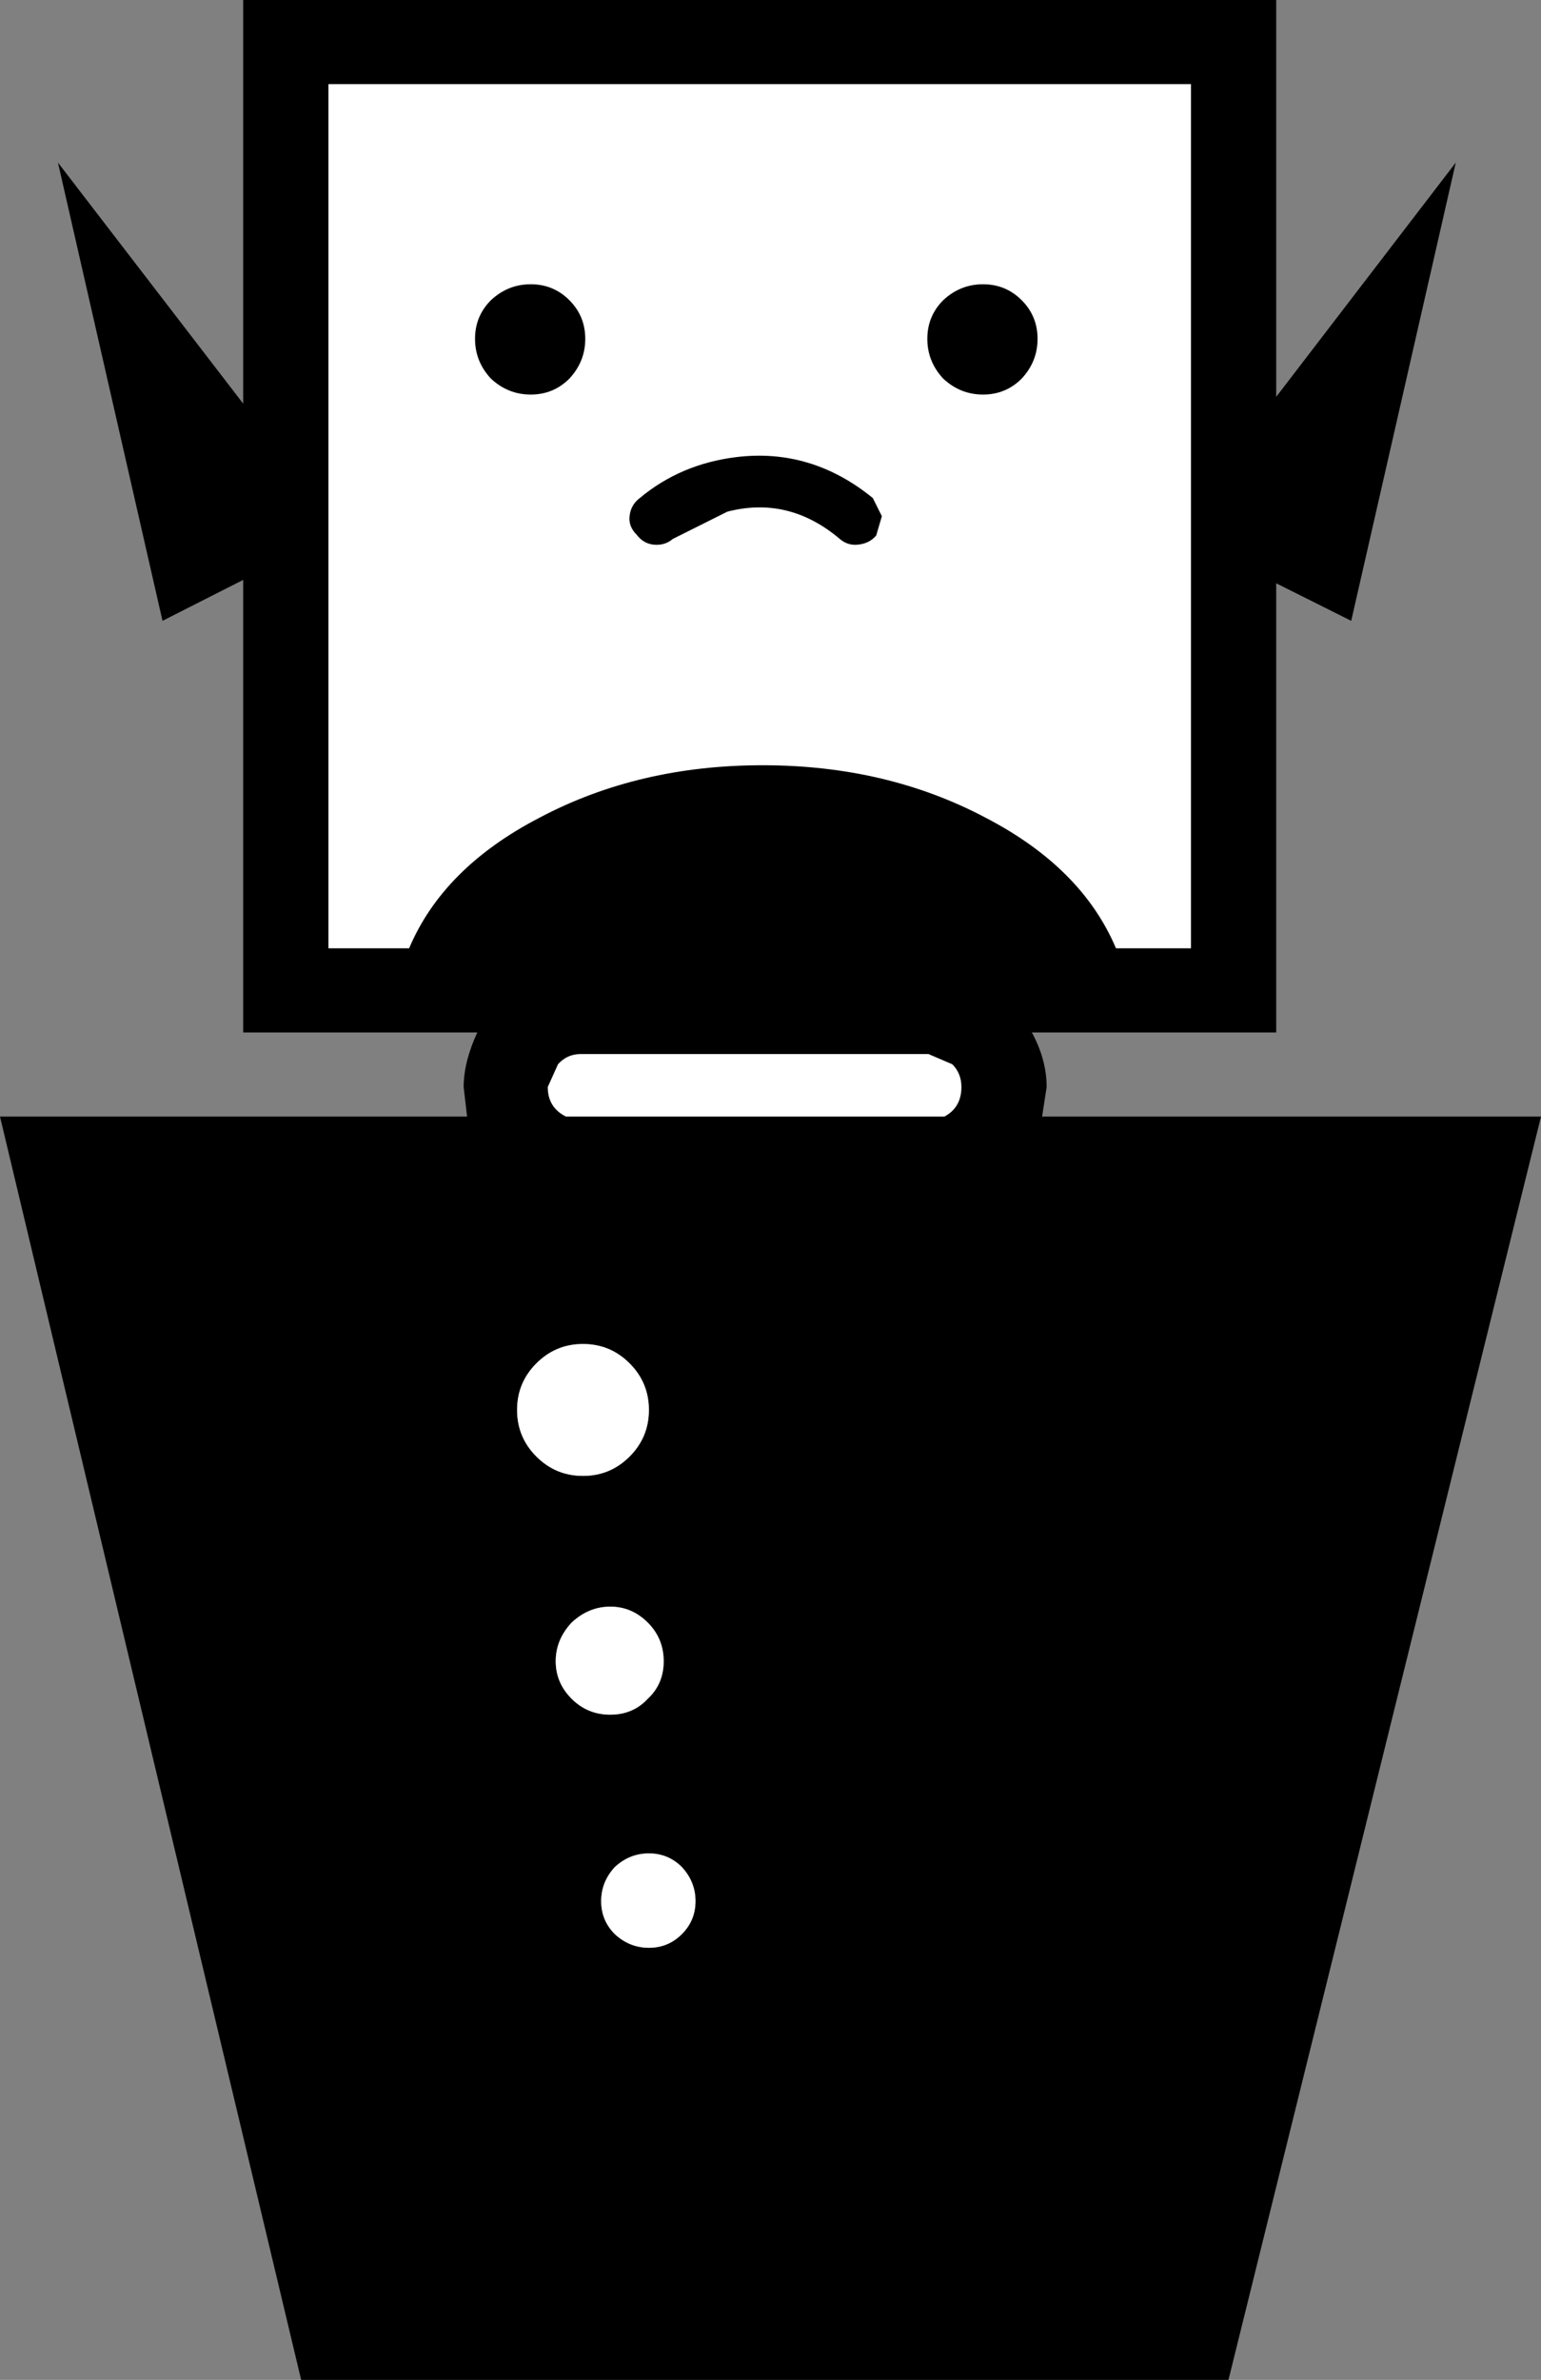 <?xml version="1.0" encoding="UTF-8"?>
<svg width="67.8px" height="104.65px" version="1.1" xmlns="http://www.w3.org/2000/svg" xmlns:cc="http://creativecommons.org/ns#" xmlns:dc="http://purl.org/dc/elements/1.1/" xmlns:rdf="http://www.w3.org/1999/02/22-rdf-syntax-ns#">
 <rect width="100%" height="100%" fill="#808080" stroke="none"/>
 <rect x="12.681" y="2.462" width="42.229" height="41.368" ry="0" fill="#fff"/>
 <rect x="22.777" y="45.307" width="20.807" height="5.417" fill="#fff"/>
 <g transform="translate(33.9 52.3)" fill-rule="evenodd">
  <g>
   <path d="m-13-37.4q0-1 0.7-1.7 0.75-0.7 1.75-0.7t1.7 0.7 0.7 1.7-0.7 1.75q-0.7 0.7-1.7 0.7t-1.75-0.7q-0.7-0.75-0.7-1.75"/>
   <path d="m6.9-37.4q0-1 0.7-1.7 0.75-0.7 1.75-0.7t1.7 0.7 0.7 1.7-0.7 1.75q-0.7 0.7-1.7 0.7t-1.75-0.7q-0.7-0.75-0.7-1.75"/>
   <path d="m-4.3-28.6q-0.35 0.3-0.85 0.25-0.45-0.05-0.75-0.45-0.35-0.35-0.3-0.8 0.05-0.5 0.45-0.8 1.8-1.5 4.25-1.8 3.3-0.4 6 1.8l0.4 0.8-0.25 0.85q-0.3 0.35-0.8 0.4-0.45 0.05-0.8-0.25-2.25-1.9-4.95-1.2l-2.4 1.2"/>
   <path d="m-5.35 29.2q-0.85 0-1.5 0.6-0.6 0.65-0.6 1.5t0.6 1.45q0.65 0.6 1.5 0.6t1.45-0.6 0.6-1.45-0.6-1.5q-0.6-0.6-1.45-0.6m-4.1-8.45q0 0.95 0.7 1.65t1.7 0.7 1.65-0.7q0.7-0.65 0.7-1.65t-0.7-1.7-1.65-0.7-1.7 0.7q-0.7 0.75-0.7 1.7m-1.7-11.05q0 1.2 0.85 2.05t2.05 0.85 2.05-0.85 0.85-2.05-0.85-2.05-2.05-0.85-2.05 0.85-0.85 2.05m26.35-20.3h3.3v-38h-37.95v38h3.55q1.5-3.55 5.75-5.75 4.35-2.3 9.8-2.3t9.8 2.3q4.25 2.2 5.75 5.75m-3.05 6.1-0.2 1.3h21.95l-13.75 55.55h-40.8l-13.25-55.55h20.55l-0.15-1.3q0-1.1 0.6-2.4h-10.3v-19.9l-3.55 1.8-4.6-20.15 8.15 10.6v-17.75h45.45v17.45l7.9-10.3-4.6 20.15-3.3-1.65v19.75h-10.75q0.65 1.2 0.65 2.4m-4.15-1-1.05-0.45h-15.3q-0.6 0-1 0.45l-0.45 1q0 0.9 0.8 1.3h16.65q0.75-0.4 0.75-1.3 0-0.6-0.4-1"/>
  </g>
  <g fill="#fff">
   <path d="m-5.35 9.7q0 1.2-0.85 2.05t-2.05 0.85-2.05-0.85-0.85-2.05 0.85-2.05 2.05-0.85 2.05 0.85 0.85 2.05"/>
   <path d="m-4.7 20.75q0 1-0.7 1.65-0.65 0.7-1.65 0.7t-1.7-0.7-0.7-1.65 0.7-1.7q0.75-0.7 1.7-0.7t1.65 0.7 0.7 1.7"/>
   <path d="m-5.35 29.2q0.85 0 1.45 0.6 0.6 0.65 0.6 1.5t-0.6 1.45-1.45 0.6-1.5-0.6q-0.6-0.6-0.6-1.45t0.6-1.5q0.65-0.6 1.5-0.6"/>
  </g>
 </g>
</svg>
